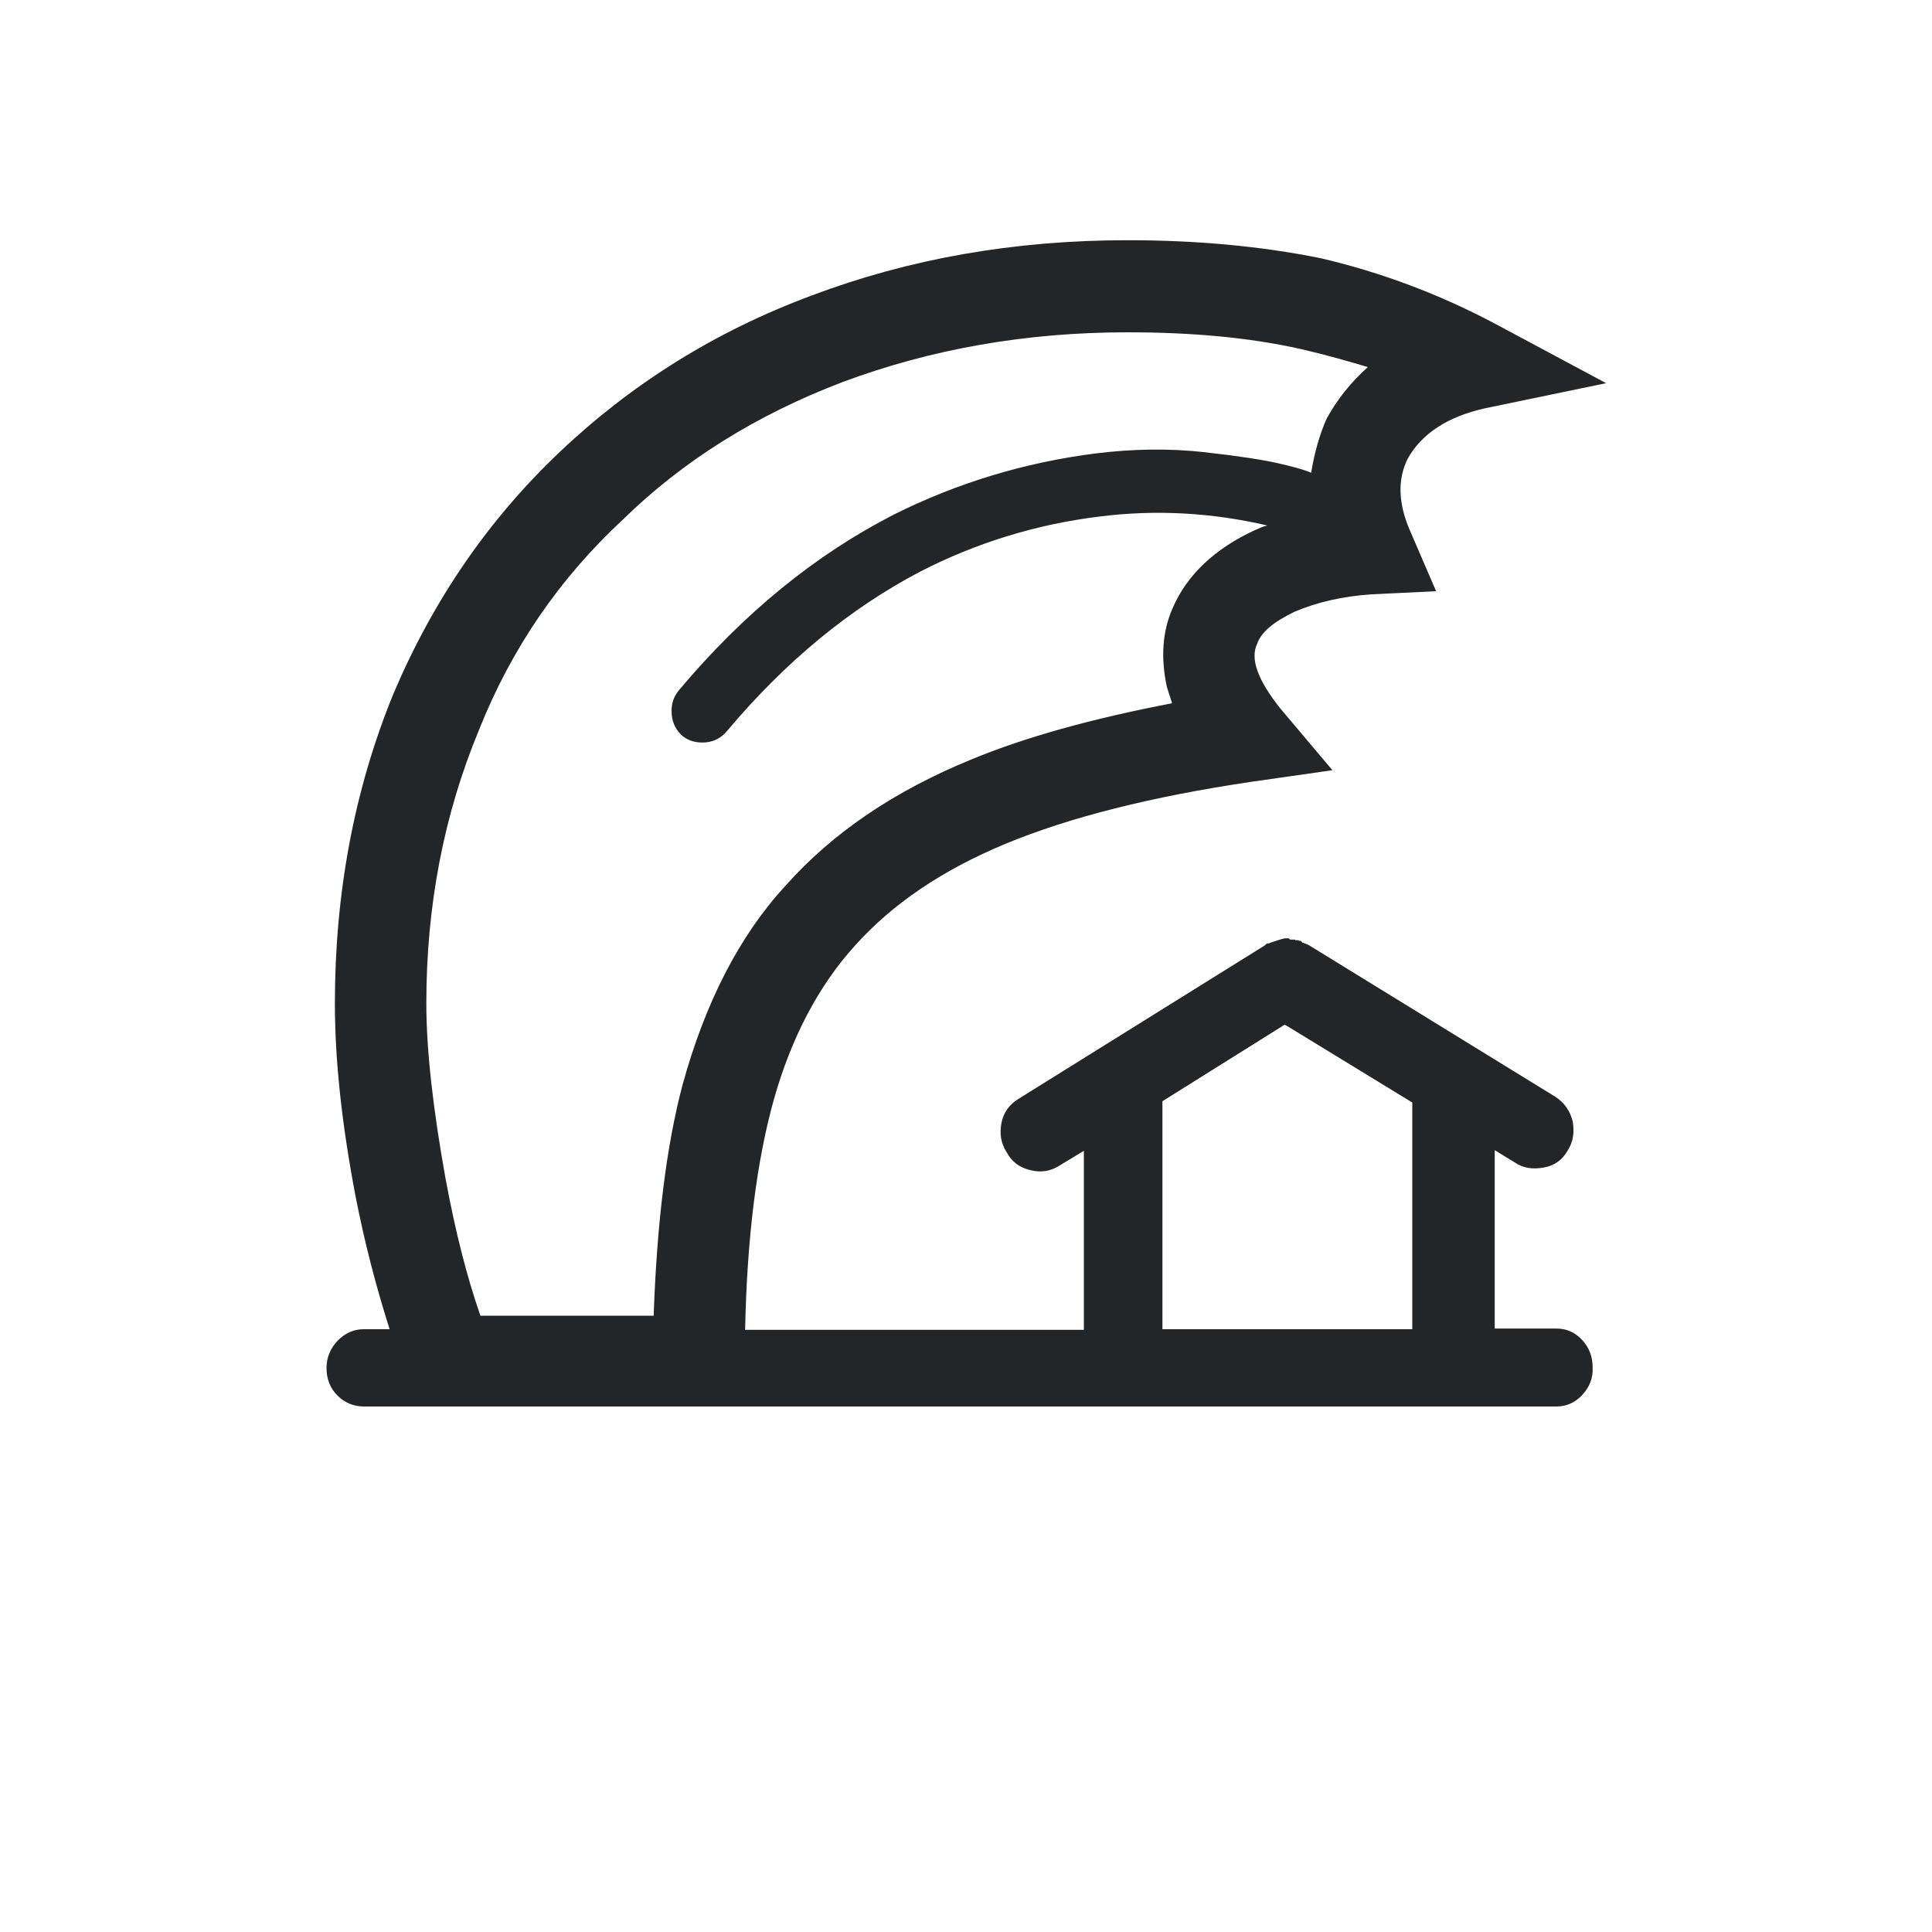<?xml version="1.0" encoding="utf-8"?>
<!-- Generator: Adobe Illustrator 22.0.1, SVG Export Plug-In . SVG Version: 6.00 Build 0)  -->
<svg version="1.1" id="Layer_1" xmlns="http://www.w3.org/2000/svg" xmlns:xlink="http://www.w3.org/1999/xlink" x="0px" y="0px"
	 viewBox="0 0 30 30" style="enable-background:new 0 0 30 30;" xml:space="preserve">
<defs id="defs3051">
  <style type="text/css" id="current-color-scheme">
    .ColorScheme-Text {
      color:#232629;
    }
    </style>
</defs>
<path style="fill:currentColor;fill-opacity:1;stroke:none" class="ColorScheme-Text" d="M5.07,21.24c0-0.16,0.06-0.3,0.17-0.42c0.12-0.12,0.25-0.18,0.41-0.18h0.4c-0.21-0.66-0.39-1.35-0.53-2.07
	c-0.21-1.1-0.32-2.1-0.32-2.99c0-1.71,0.3-3.32,0.91-4.81C6.73,9.31,7.59,8.06,8.7,7.01c1.12-1.06,2.42-1.87,3.9-2.42
	c1.51-0.57,3.14-0.86,4.91-0.86c1.06,0,2.06,0.09,3,0.28c0.94,0.22,1.85,0.56,2.73,1.03l1.7,0.91l-1.88,0.39
	c-0.58,0.13-0.98,0.39-1.2,0.78c-0.16,0.32-0.15,0.69,0.03,1.11l0.41,0.95l-1.02,0.05c-0.43,0.03-0.83,0.12-1.18,0.27
	c-0.33,0.16-0.52,0.32-0.58,0.5c-0.11,0.23,0.01,0.56,0.36,1l0.81,0.96l-1.26,0.18c-1.55,0.23-2.82,0.55-3.81,0.96
	s-1.77,0.94-2.35,1.59c-0.56,0.62-0.98,1.42-1.25,2.37c-0.27,0.96-0.42,2.15-0.45,3.59h5.26v-2.78l-0.38,0.23
	c-0.14,0.09-0.29,0.11-0.45,0.07c-0.17-0.04-0.29-0.13-0.37-0.28c-0.09-0.14-0.11-0.29-0.08-0.45s0.12-0.29,0.27-0.38l3.82-2.38
	l0.02-0.02c0.01,0,0.01,0,0.01-0.01h0.02c0.01,0,0.02,0,0.03-0.01c0.07-0.02,0.14-0.05,0.23-0.07h0.06
	c0.01,0.01,0.02,0.02,0.03,0.02h0.07c0,0.01,0.01,0.01,0.02,0.01h0.03l0.02,0.01h0.02c0.01,0.01,0.02,0.02,0.02,0.03h0.02
	c0.01,0,0.01,0,0.01,0.01c0.02,0,0.03,0,0.03,0.01c0.01,0,0.02,0,0.03,0.01l0.02,0.01l3.82,2.35c0.14,0.09,0.23,0.22,0.27,0.38
	c0.03,0.17,0.01,0.32-0.08,0.46c-0.08,0.14-0.2,0.23-0.37,0.26s-0.32,0.01-0.45-0.08l-0.31-0.19v2.77h0.96
	c0.16,0,0.29,0.06,0.4,0.18c0.11,0.12,0.16,0.26,0.16,0.42c0.01,0.17-0.05,0.31-0.16,0.43c-0.11,0.12-0.25,0.18-0.4,0.18H5.65
	c-0.16,0-0.3-0.06-0.41-0.17C5.13,21.56,5.07,21.42,5.07,21.24z M6.62,15.58c0,0.71,0.1,1.62,0.3,2.73
	c0.15,0.81,0.33,1.52,0.54,2.12h2.69c0.05-1.45,0.2-2.65,0.45-3.59c0.35-1.27,0.88-2.31,1.6-3.09c0.73-0.82,1.69-1.47,2.89-1.96
	c0.82-0.34,1.86-0.63,3.11-0.87l-0.08-0.25c-0.1-0.46-0.07-0.87,0.09-1.23c0.22-0.51,0.65-0.92,1.28-1.21
	c0.07-0.03,0.13-0.06,0.19-0.07c-0.86-0.2-1.73-0.25-2.6-0.14c-0.99,0.12-1.92,0.41-2.78,0.85c-1.11,0.58-2.11,1.41-3.01,2.48
	c-0.1,0.12-0.23,0.18-0.38,0.18c-0.12,0-0.22-0.03-0.31-0.1c-0.1-0.09-0.16-0.2-0.17-0.34s0.02-0.26,0.11-0.37
	c1-1.19,2.11-2.1,3.34-2.73c0.98-0.49,2.03-0.81,3.14-0.95c0.57-0.07,1.12-0.08,1.67-0.02c0.54,0.06,0.92,0.12,1.14,0.17
	s0.37,0.09,0.45,0.12l0.08,0.03c0.05-0.31,0.13-0.59,0.24-0.84c0.16-0.29,0.37-0.56,0.64-0.8c-0.3-0.09-0.65-0.19-1.04-0.28
	c-0.8-0.18-1.7-0.26-2.69-0.26c-1.58,0-3.05,0.26-4.42,0.77c-1.34,0.51-2.48,1.22-3.42,2.14c-0.98,0.91-1.73,2-2.23,3.26
	C6.89,12.65,6.62,14.07,6.62,15.58z M18.05,20.64h3.88v-3.52l-1.98-1.21l-1.9,1.19V20.64z"/>
</svg>
